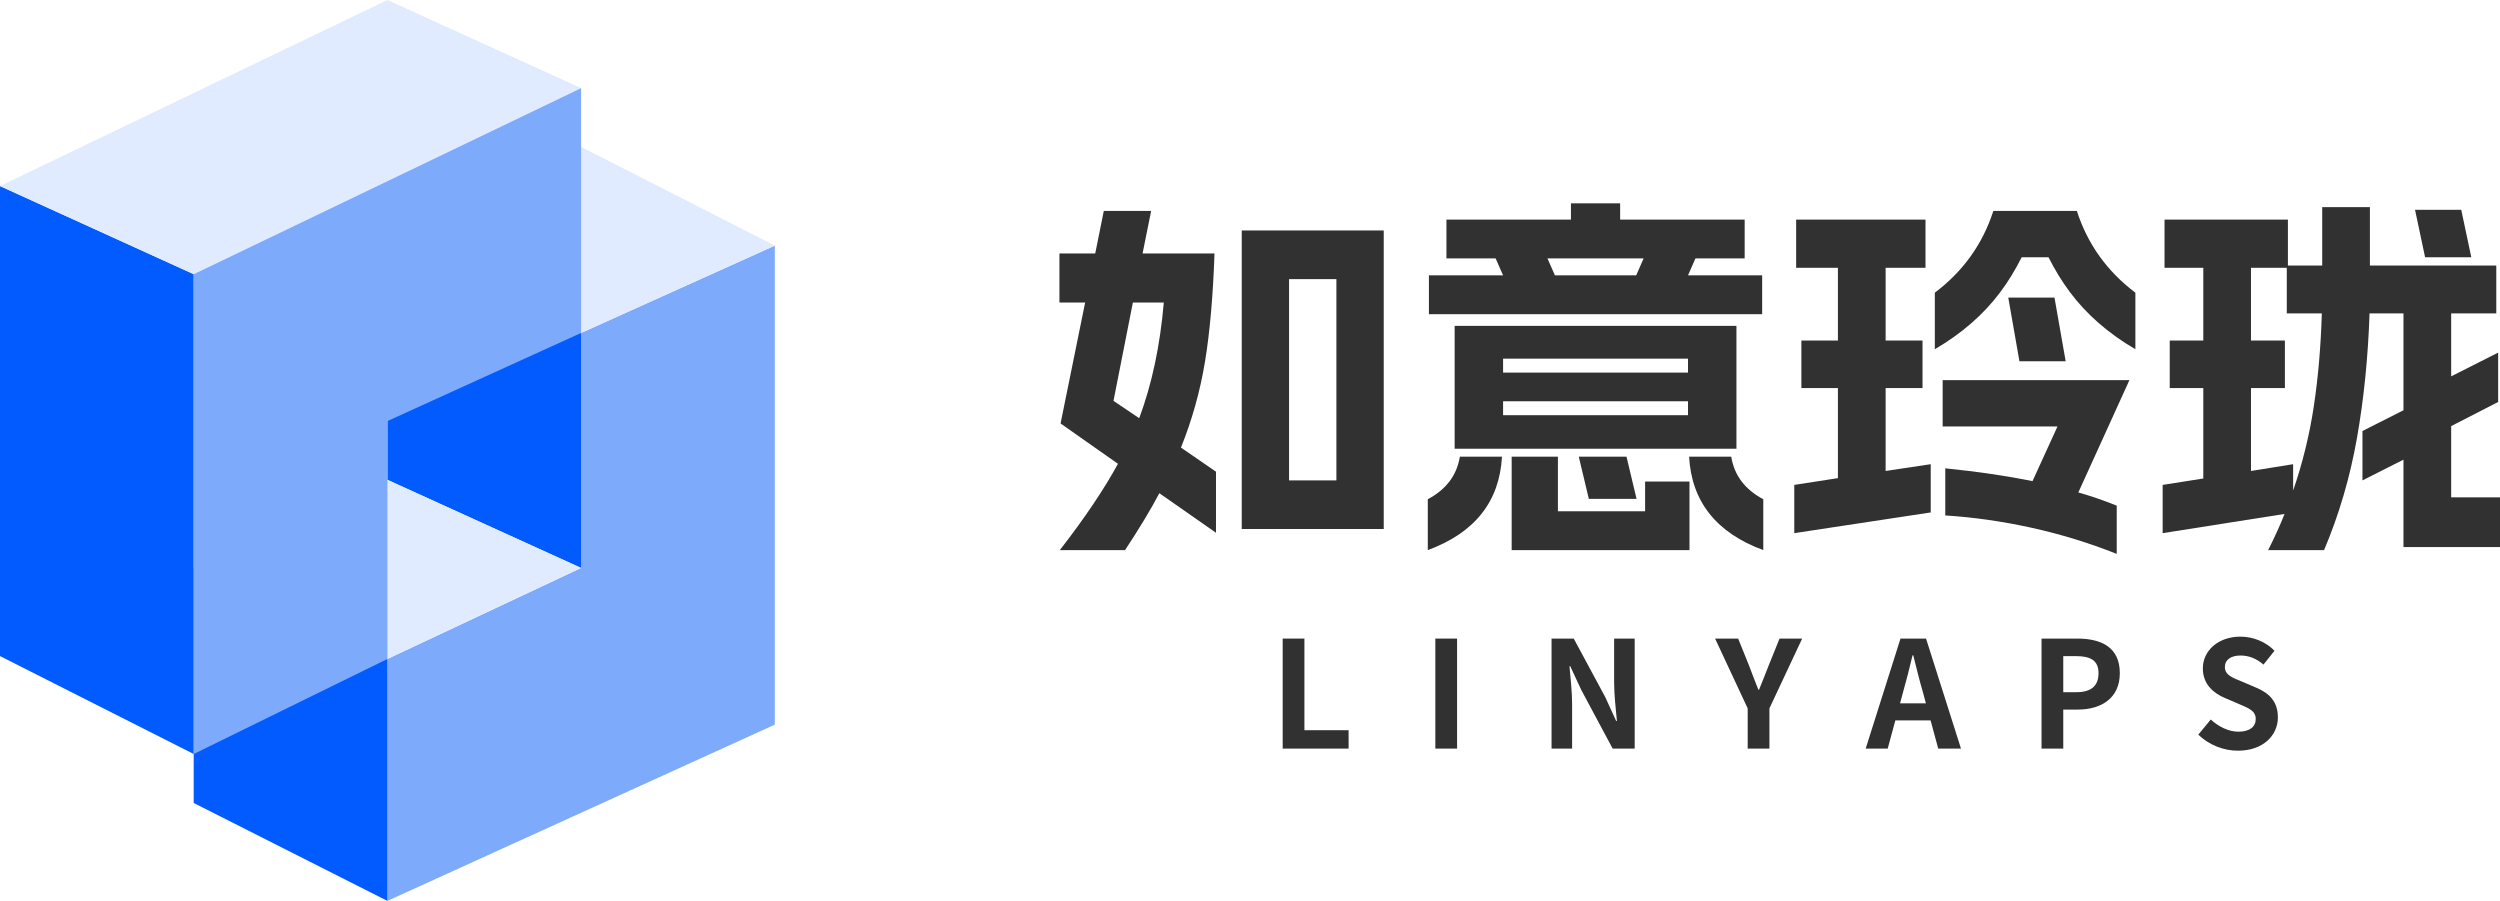 <svg xmlns="http://www.w3.org/2000/svg" xmlns:xlink="http://www.w3.org/1999/xlink" width="111" height="40" viewBox="0 0 111 40" fill="none">
<path d="M51.111 9.364L50.73 11.255L53.924 11.255C53.858 13.152 53.717 14.752 53.502 16.058C53.287 17.363 52.931 18.635 52.435 19.873L53.99 20.944L53.99 23.655L51.475 21.898C51.1 22.612 50.592 23.454 49.952 24.425L47.056 24.425C48.148 23.02 49.009 21.742 49.638 20.593L47.089 18.802L48.181 13.431L47.039 13.431L47.039 11.255L48.628 11.255L49.009 9.364L51.111 9.364ZM50.581 18.568C51.144 17.062 51.508 15.349 51.673 13.431L50.3 13.431L49.439 17.798L50.581 18.568ZM55.133 10.234L61.438 10.234L61.438 23.488L55.133 23.488L55.133 10.234ZM59.336 21.329L59.336 12.393L57.234 12.393L57.234 21.329L59.336 21.329Z"   fill="#313131" >
</path>
<path d="M77.098 14.468L77.098 19.924L64.586 19.924L64.586 14.468L77.098 14.468ZM63.394 22.166C64.211 21.731 64.685 21.101 64.818 20.275L66.688 20.275C66.578 22.272 65.48 23.655 63.394 24.425L63.394 22.166ZM63.444 12.226L66.737 12.226L66.406 11.473L64.222 11.473L64.222 9.749L69.75 9.749L69.75 9.029L71.934 9.029L71.934 9.749L77.463 9.749L77.463 11.473L75.278 11.473L74.947 12.226L78.24 12.226L78.24 13.949L63.444 13.949L63.444 12.226ZM74.947 18.434L74.947 17.815L66.737 17.815L66.737 18.434L74.947 18.434ZM74.947 16.543L74.947 15.924L66.737 15.924L66.737 16.543L74.947 16.543ZM67.118 20.275L69.171 20.275L69.171 22.701L73.043 22.701L73.043 21.38L75.013 21.38L75.013 24.425L67.118 24.425L67.118 20.275ZM69.038 12.226L72.646 12.226L72.977 11.473L68.707 11.473L69.038 12.226ZM72.216 20.275L72.663 22.149L70.544 22.149L70.097 20.275L72.216 20.275ZM76.867 20.275C76.999 21.101 77.473 21.731 78.29 22.166L78.29 24.425C76.204 23.655 75.107 22.272 74.996 20.275L76.867 20.275Z"   fill="#313131" >
</path>
<path d="M93.983 24.593C92.747 24.102 91.481 23.714 90.185 23.429C88.888 23.145 87.617 22.964 86.37 22.886L86.37 20.794C87.804 20.939 89.095 21.128 90.243 21.363L91.352 18.936L86.254 18.936L86.254 16.878L94.546 16.878L92.278 21.865C92.83 22.021 93.398 22.216 93.983 22.451L93.983 24.593ZM79.666 21.53L81.603 21.229L81.603 17.229L79.981 17.229L79.981 15.121L81.603 15.121L81.603 11.891L79.749 11.891L79.749 9.749L85.492 9.749L85.492 11.891L83.722 11.891L83.722 15.121L85.36 15.121L85.36 17.229L83.722 17.229L83.722 20.911L85.724 20.61L85.724 22.752L79.666 23.672L79.666 21.53ZM85.906 12.995C87.164 12.047 88.03 10.837 88.505 9.364L92.212 9.364C92.687 10.837 93.553 12.047 94.811 12.995L94.811 15.506C93.608 14.803 92.637 13.955 91.898 12.962C91.556 12.505 91.241 11.991 90.954 11.422L89.763 11.422C89.476 11.991 89.161 12.505 88.819 12.962C88.08 13.955 87.109 14.803 85.906 15.506L85.906 12.995ZM91.219 13.213L91.716 16.041L89.663 16.041L89.167 13.213L91.219 13.213Z"   fill="#313131" >
</path>
<path d="M100.706 24.425C101.004 23.834 101.246 23.298 101.434 22.819L96.022 23.672L96.022 21.53L97.826 21.245L97.826 17.229L96.336 17.229L96.336 15.121L97.826 15.121L97.826 11.891L96.105 11.891L96.105 9.749L101.583 9.749L101.583 11.79L103.106 11.79L103.106 9.197L105.224 9.197L105.224 11.79L110.835 11.79L110.835 13.916L108.832 13.916L108.832 16.71L110.918 15.656L110.918 17.848L108.832 18.919L108.832 22.082L111 22.082L111 24.291L106.714 24.291L106.714 20.409L104.893 21.329L104.893 19.137L106.714 18.216L106.714 13.916L105.208 13.916C105.141 15.879 104.954 17.731 104.645 19.472C104.336 21.212 103.85 22.863 103.188 24.425L100.706 24.425ZM101.815 20.61L101.815 21.781C102.234 20.565 102.54 19.318 102.733 18.041C102.926 16.763 103.045 15.388 103.089 13.916L101.533 13.916L101.533 11.891L99.944 11.891L99.944 15.121L101.45 15.121L101.45 17.229L99.944 17.229L99.944 20.911L101.815 20.61ZM109.279 9.314L109.726 11.422L107.674 11.422L107.227 9.314L109.279 9.314Z"   fill="#313131" >
</path>
<path d="M56.951 33.238L59.878 33.238L59.878 32.421L57.916 32.421L57.916 28.353L56.951 28.353L56.951 33.238Z"   fill="#313131" >
</path>
<path d="M63.729 33.238L64.694 33.238L64.694 28.353L63.729 28.353L63.729 33.238Z"   fill="#313131" >
</path>
<path d="M68.889 33.238L69.802 33.238L69.802 31.28C69.802 30.72 69.731 30.107 69.685 29.579L69.718 29.579L70.206 30.628L71.602 33.238L72.58 33.238L72.58 28.353L71.667 28.353L71.667 30.305C71.667 30.858 71.745 31.505 71.791 32.012L71.758 32.012L71.276 30.957L69.874 28.353L68.889 28.353L68.889 33.238Z"   fill="#313131" >
</path>
<path d="M77.597 33.238L78.562 33.238L78.562 31.452L80.016 28.353L79.012 28.353L78.529 29.547C78.393 29.909 78.249 30.252 78.099 30.628L78.073 30.628C77.923 30.252 77.793 29.909 77.656 29.547L77.174 28.353L76.15 28.353L77.597 31.452L77.597 33.238Z"   fill="#313131" >
</path>
<path d="M84.506 30.694C84.649 30.186 84.792 29.632 84.916 29.098L84.949 29.098C85.086 29.626 85.216 30.186 85.366 30.694L85.51 31.228L84.362 31.228L84.506 30.694ZM82.836 33.238L83.814 33.238L84.153 31.986L85.718 31.986L86.057 33.238L87.068 33.238L85.516 28.353L84.382 28.353L82.836 33.238Z"   fill="#313131" >
</path>
<path d="M90.644 33.238L91.609 33.238L91.609 31.505L92.255 31.505C93.291 31.505 94.12 31.003 94.12 29.889C94.12 28.736 93.298 28.353 92.229 28.353L90.644 28.353L90.644 33.238ZM91.609 30.733L91.609 29.131L92.157 29.131C92.822 29.131 93.174 29.322 93.174 29.889C93.174 30.45 92.855 30.733 92.19 30.733L91.609 30.733Z"   fill="#313131" >
</path>
<path d="M99.365 33.331C100.48 33.331 101.138 32.651 101.138 31.854C101.138 31.148 100.754 30.773 100.167 30.529L99.534 30.258C99.124 30.094 98.784 29.968 98.784 29.619C98.784 29.296 99.052 29.105 99.476 29.105C99.873 29.105 100.193 29.25 100.499 29.507L100.988 28.894C100.597 28.492 100.036 28.267 99.476 28.267C98.498 28.267 97.806 28.881 97.806 29.678C97.806 30.39 98.296 30.786 98.784 30.99L99.43 31.267C99.86 31.452 100.154 31.564 100.154 31.926C100.154 32.269 99.886 32.487 99.384 32.487C98.96 32.487 98.504 32.269 98.159 31.946L97.604 32.618C98.074 33.073 98.719 33.331 99.365 33.331Z"   fill="#313131" >
</path>
<path d="M34.401 10.905L25.8 14.783L25.8 25.217L17.2 29.258L17.2 40L34.401 32.174L34.401 10.905Z" fill-rule="evenodd"  fill="#7EAAFC" >
</path>
<path d="M25.8 25.217L17.2 21.304L17.2 10.905L25.8 14.783L25.8 25.217Z" fill-rule="evenodd"  fill="#025BFF" >
</path>
<path d="M34.401 10.905L25.8 6.522L17.2 10.905L25.8 14.783L34.401 10.905Z" fill-rule="evenodd"  fill="#E0EBFF" >
</path>
<path d="M17.2 40L8.6 35.652L8.6 25.217L17.2 29.258L17.2 40Z" fill-rule="evenodd"  fill="#025BFF" >
</path>
<path d="M8.6 25.217L17.2 21.304L25.8 25.217L17.2 29.258L8.6 25.217Z" fill-rule="evenodd"  fill="#E0EBFF" >
</path>
<path d="M1.22215e-13 8.261L8.6 12.174L8.6 33.478L0 29.13L1.22215e-13 8.261Z" fill-rule="evenodd"  fill="#025BFF" >
</path>
<path d="M8.6 12.174L25.8 3.913L17.2 0L0 8.261L8.6 12.174Z" fill-rule="evenodd"  fill="#E0EBFF" >
</path>
<path d="M8.6 12.174L8.6 33.478L17.2 29.258L17.2 18.696L25.8 14.783L25.8 3.913L8.6 12.174Z" fill-rule="evenodd"  fill="#7EAAFC" >
</path>
</svg>
